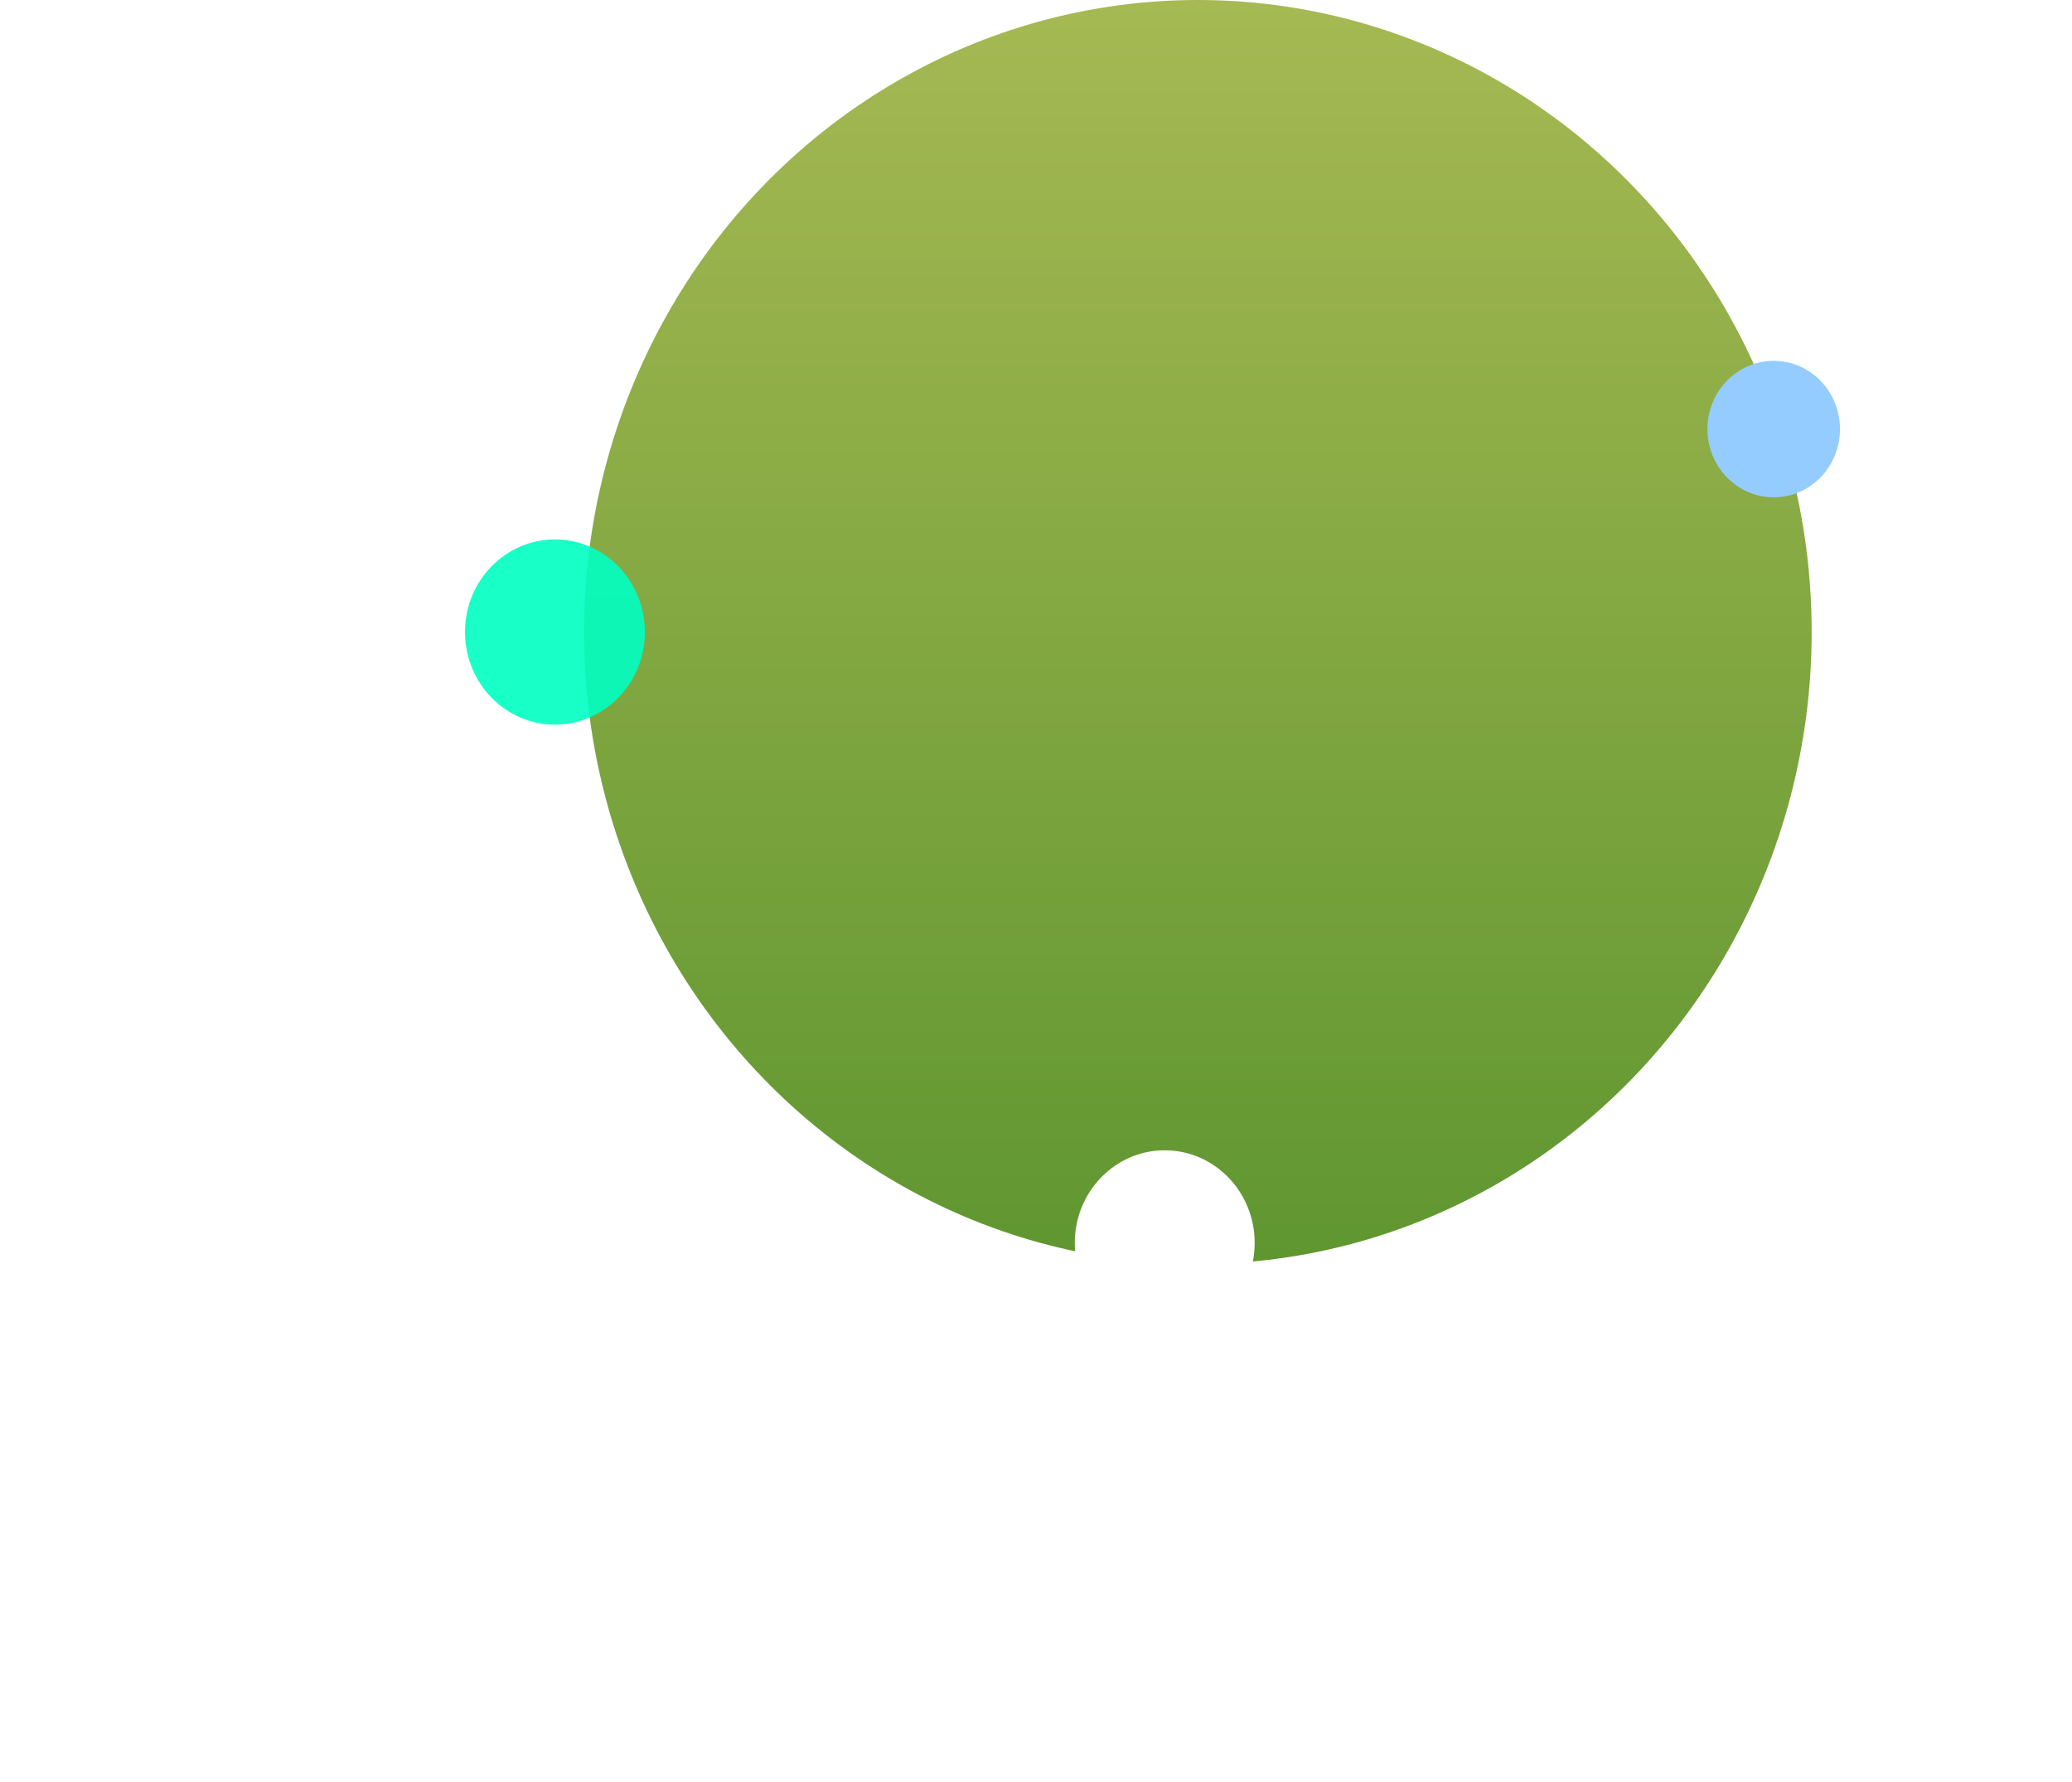 <svg width="557" height="479" viewBox="0 0 557 479" fill="none" xmlns="http://www.w3.org/2000/svg">
<ellipse cx="322.014" cy="169.892" rx="165.002" ry="169.892" fill="url(#paint0_linear_261_517)"/>
<g filter="url(#filter0_f_261_517)">
<ellipse cx="476.815" cy="115.343" rx="17.815" ry="18.343" fill="#95CCFF"/>
</g>
<g filter="url(#filter1_f_261_517)">
<ellipse cx="313.106" cy="334.106" rx="24.178" ry="24.894" fill="white"/>
</g>
<g filter="url(#filter2_f_261_517)">
<ellipse cx="149.178" cy="169.894" rx="24.178" ry="24.894" fill="#00FFC2" fill-opacity="0.9"/>
</g>
<defs>
<filter id="filter0_f_261_517" x="397" y="35" width="159.63" height="160.686" filterUnits="userSpaceOnUse" color-interpolation-filters="sRGB">
<feFlood flood-opacity="0" result="BackgroundImageFix"/>
<feBlend mode="normal" in="SourceGraphic" in2="BackgroundImageFix" result="shape"/>
<feGaussianBlur stdDeviation="31" result="effect1_foregroundBlur_261_517"/>
</filter>
<filter id="filter1_f_261_517" x="168.929" y="189.212" width="288.355" height="289.788" filterUnits="userSpaceOnUse" color-interpolation-filters="sRGB">
<feFlood flood-opacity="0" result="BackgroundImageFix"/>
<feBlend mode="normal" in="SourceGraphic" in2="BackgroundImageFix" result="shape"/>
<feGaussianBlur stdDeviation="60" result="effect1_foregroundBlur_261_517"/>
</filter>
<filter id="filter2_f_261_517" x="0" y="20" width="298.355" height="299.788" filterUnits="userSpaceOnUse" color-interpolation-filters="sRGB">
<feFlood flood-opacity="0" result="BackgroundImageFix"/>
<feBlend mode="normal" in="SourceGraphic" in2="BackgroundImageFix" result="shape"/>
<feGaussianBlur stdDeviation="62.5" result="effect1_foregroundBlur_261_517"/>
</filter>
<linearGradient id="paint0_linear_261_517" x1="322.125" y1="340.552" x2="322.125" y2="0.179" gradientUnits="userSpaceOnUse">
<stop offset="4.74173e-07" stop-color="#5F9630"/>
<stop offset="1" stop-color="#A6B953"/>
</linearGradient>
</defs>
</svg>
